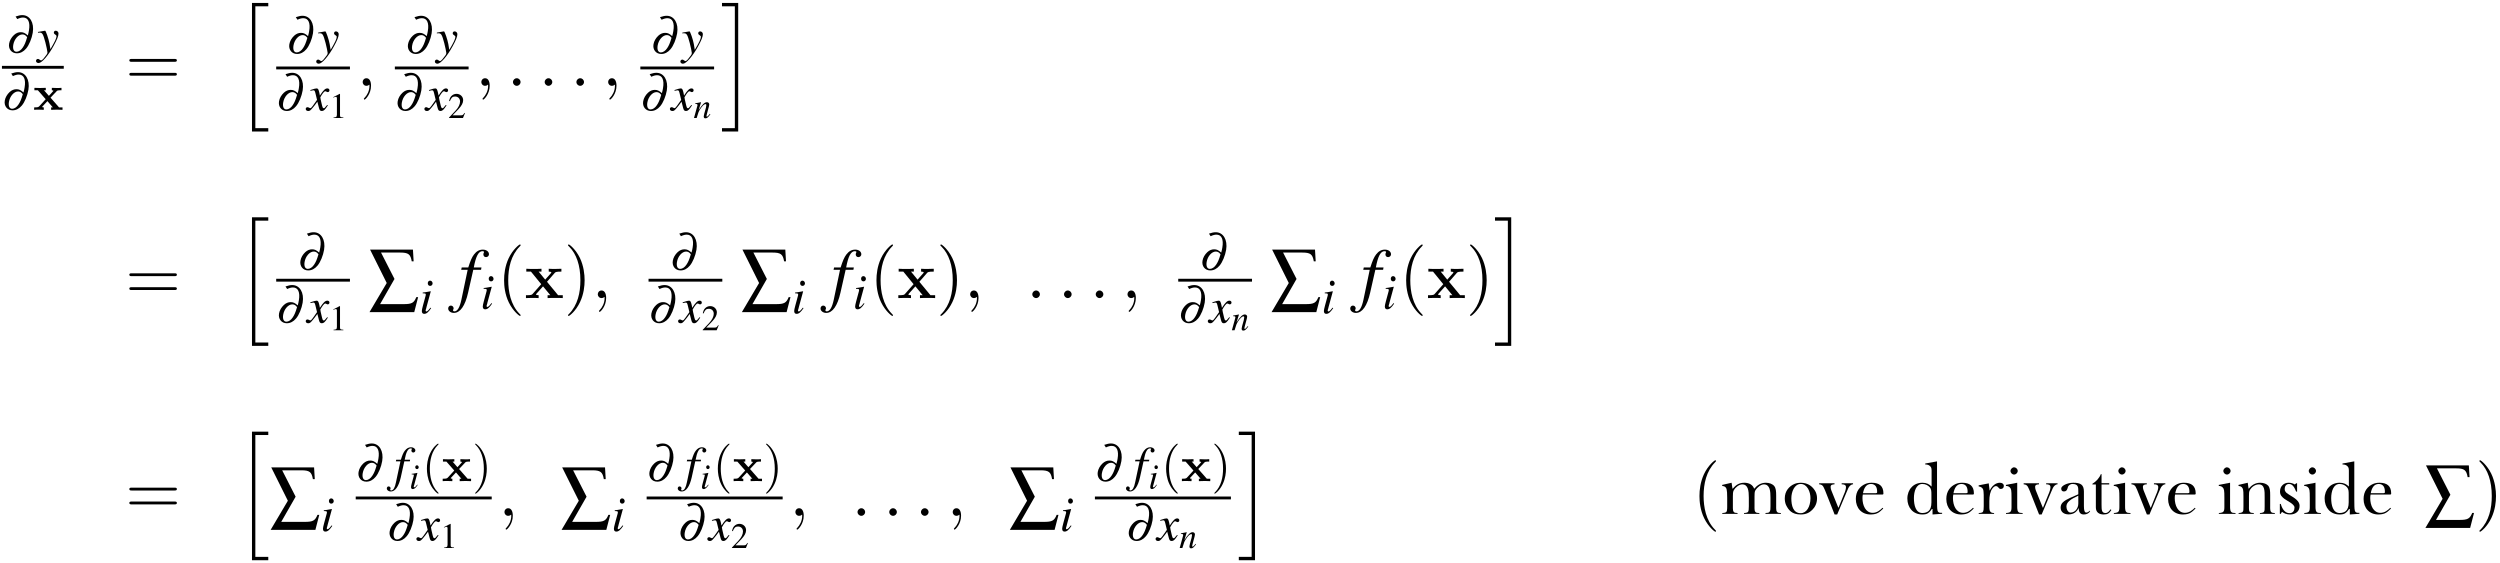 <?xml version="1.0" encoding="UTF-8"?>
<svg xmlns="http://www.w3.org/2000/svg" xmlns:xlink="http://www.w3.org/1999/xlink" width="453pt" height="102pt" viewBox="0 0 453 102" version="1.1">
<defs>
<g>
<symbol overflow="visible" id="glyph0-0">
<path style="stroke:none;" d=""/>
</symbol>
<symbol overflow="visible" id="glyph0-1">
<path style="stroke:none;" d="M 1.984 -6.109 C 2.422 -6.312 2.734 -6.391 3.047 -6.391 C 3.969 -6.391 4.359 -5.531 4.109 -4.062 C 4.078 -3.797 4.016 -3.594 3.906 -3.141 C 3.391 -3.594 3.094 -3.734 2.625 -3.734 C 2.188 -3.734 1.781 -3.578 1.391 -3.219 C 0.938 -2.797 0.609 -2.234 0.516 -1.672 C 0.344 -0.688 0.969 0.094 1.922 0.094 C 2.547 0.094 3.125 -0.203 3.594 -0.766 C 4.125 -1.375 4.625 -2.594 4.797 -3.641 C 5.094 -5.453 4.281 -6.828 2.906 -6.828 C 2.547 -6.828 2.219 -6.75 1.688 -6.578 Z M 3.781 -2.828 C 3.484 -1.828 3.312 -1.438 3 -0.969 C 2.688 -0.484 2.25 -0.188 1.859 -0.188 C 1.359 -0.188 1.141 -0.672 1.266 -1.438 C 1.438 -2.469 2.188 -3.328 2.922 -3.328 C 3.234 -3.328 3.484 -3.203 3.719 -2.906 C 3.766 -2.859 3.766 -2.859 3.781 -2.828 Z M 3.781 -2.828 "/>
</symbol>
<symbol overflow="visible" id="glyph1-0">
<path style="stroke:none;" d=""/>
</symbol>
<symbol overflow="visible" id="glyph1-1">
<path style="stroke:none;" d="M 0.141 -3.625 C 0.25 -3.656 0.312 -3.656 0.422 -3.656 C 0.938 -3.656 1.062 -3.438 1.484 -1.875 C 1.641 -1.281 1.859 -0.234 1.859 -0.078 C 1.859 0.078 1.797 0.219 1.672 0.375 C 1.391 0.75 1.203 0.984 1.109 1.094 C 0.922 1.297 0.812 1.375 0.688 1.375 C 0.641 1.375 0.578 1.344 0.469 1.266 C 0.328 1.156 0.234 1.109 0.141 1.109 C -0.062 1.109 -0.219 1.266 -0.219 1.469 C -0.219 1.688 -0.016 1.859 0.25 1.859 C 0.828 1.859 2.016 0.5 2.984 -1.281 C 3.609 -2.406 3.859 -3.047 3.859 -3.5 C 3.859 -3.766 3.641 -4 3.359 -4 C 3.156 -4 3.016 -3.859 3.016 -3.656 C 3.016 -3.531 3.078 -3.422 3.266 -3.312 C 3.438 -3.203 3.5 -3.125 3.5 -3 C 3.5 -2.641 3.156 -1.938 2.391 -0.656 L 2.219 -1.703 C 2.078 -2.5 1.562 -4 1.438 -4 L 1.391 -4 C 1.391 -3.984 1.344 -3.984 1.312 -3.984 C 1.234 -3.984 0.906 -3.922 0.422 -3.828 C 0.375 -3.828 0.266 -3.797 0.141 -3.781 Z M 0.141 -3.625 "/>
</symbol>
<symbol overflow="visible" id="glyph1-2">
<path style="stroke:none;" d="M 3.641 -1 C 3.578 -0.922 3.531 -0.875 3.438 -0.766 C 3.234 -0.484 3.125 -0.406 3.031 -0.406 C 2.891 -0.406 2.812 -0.516 2.75 -0.766 C 2.734 -0.844 2.719 -0.891 2.703 -0.922 C 2.484 -1.844 2.391 -2.25 2.391 -2.391 C 2.781 -3.094 3.109 -3.484 3.266 -3.484 C 3.328 -3.484 3.406 -3.469 3.484 -3.422 C 3.594 -3.359 3.656 -3.328 3.734 -3.328 C 3.922 -3.328 4.047 -3.469 4.047 -3.656 C 4.047 -3.859 3.891 -4 3.672 -4 C 3.281 -4 2.938 -3.672 2.312 -2.703 L 2.219 -3.203 C 2.078 -3.812 1.984 -4 1.734 -4 C 1.547 -4 1.234 -3.922 0.688 -3.734 L 0.578 -3.703 L 0.609 -3.562 C 0.953 -3.641 1.047 -3.656 1.125 -3.656 C 1.344 -3.656 1.406 -3.578 1.531 -3.031 L 1.797 -1.922 L 1.047 -0.859 C 0.875 -0.594 0.688 -0.422 0.594 -0.422 C 0.531 -0.422 0.438 -0.453 0.359 -0.5 C 0.234 -0.578 0.141 -0.594 0.062 -0.594 C -0.109 -0.594 -0.25 -0.469 -0.25 -0.281 C -0.25 -0.047 -0.062 0.094 0.203 0.094 C 0.484 0.094 0.594 0.016 1.047 -0.531 C 1.297 -0.828 1.484 -1.062 1.859 -1.594 L 2.141 -0.5 C 2.25 -0.047 2.375 0.094 2.672 0.094 C 3.016 0.094 3.25 -0.125 3.766 -0.938 Z M 3.641 -1 "/>
</symbol>
<symbol overflow="visible" id="glyph1-3">
<path style="stroke:none;" d="M 2.016 -1.031 C 1.797 -0.75 1.734 -0.672 1.641 -0.578 C 1.484 -0.422 1.344 -0.328 1.266 -0.328 C 1.203 -0.328 1.125 -0.406 1.125 -0.469 C 1.125 -0.547 1.156 -0.688 1.219 -0.859 C 1.219 -0.891 1.234 -0.953 1.266 -1.031 L 1.266 -1.062 L 2.062 -3.984 L 2.047 -4 C 1.125 -3.828 0.938 -3.797 0.594 -3.766 L 0.594 -3.625 C 1.062 -3.609 1.156 -3.594 1.156 -3.406 C 1.156 -3.328 1.141 -3.188 1.078 -3.016 L 0.641 -1.406 C 0.5 -0.875 0.438 -0.594 0.438 -0.422 C 0.438 -0.078 0.594 0.094 0.859 0.094 C 1.281 0.094 1.609 -0.172 2.125 -0.938 Z M 1.938 -5.922 C 1.688 -5.922 1.516 -5.719 1.516 -5.453 C 1.516 -5.156 1.688 -4.969 1.953 -4.969 C 2.188 -4.969 2.391 -5.172 2.391 -5.422 C 2.391 -5.688 2.188 -5.922 1.938 -5.922 Z M 1.938 -5.922 "/>
</symbol>
<symbol overflow="visible" id="glyph1-4">
<path style="stroke:none;" d="M 0.312 -3.594 L 1.141 -3.594 L 0.328 0.219 C 0.141 1.188 -0.156 1.688 -0.547 1.688 C -0.656 1.688 -0.719 1.625 -0.719 1.547 C -0.719 1.516 -0.719 1.484 -0.688 1.438 C -0.656 1.391 -0.641 1.344 -0.641 1.297 C -0.641 1.109 -0.812 0.953 -1 0.953 C -1.188 0.953 -1.328 1.109 -1.328 1.328 C -1.328 1.625 -1.016 1.875 -0.609 1.875 C 0.188 1.875 0.828 0.984 1.203 -0.688 L 1.844 -3.594 L 2.844 -3.594 L 2.891 -3.875 L 1.906 -3.875 C 2.172 -5.297 2.516 -5.938 3.016 -5.938 C 3.141 -5.938 3.219 -5.906 3.219 -5.844 C 3.219 -5.812 3.203 -5.797 3.188 -5.75 C 3.141 -5.672 3.125 -5.625 3.125 -5.562 C 3.125 -5.344 3.266 -5.188 3.469 -5.188 C 3.672 -5.188 3.844 -5.359 3.844 -5.562 C 3.844 -5.891 3.5 -6.141 3.062 -6.141 C 2.625 -6.141 2.266 -5.938 1.938 -5.516 C 1.672 -5.172 1.484 -4.75 1.219 -3.875 L 0.375 -3.875 Z M 0.312 -3.594 "/>
</symbol>
<symbol overflow="visible" id="glyph2-0">
<path style="stroke:none;" d=""/>
</symbol>
<symbol overflow="visible" id="glyph2-1">
<path style="stroke:none;" d="M 3.203 -2.203 L 4.312 -3.375 C 4.406 -3.484 4.469 -3.547 5.188 -3.547 L 5.188 -3.984 C 4.875 -3.953 4.641 -3.953 4.344 -3.953 C 4.188 -3.953 3.844 -3.953 3.438 -3.984 L 3.438 -3.547 C 3.625 -3.547 3.672 -3.5 3.734 -3.438 L 2.906 -2.531 L 2.016 -3.547 L 2.344 -3.547 L 2.344 -3.984 C 1.797 -3.969 1.562 -3.953 1.266 -3.953 C 1.078 -3.953 0.734 -3.953 0.281 -3.984 L 0.281 -3.547 L 0.906 -3.547 L 2.328 -1.922 L 1.125 -0.609 C 0.953 -0.438 0.641 -0.438 0.234 -0.438 L 0.234 0 C 0.531 -0.031 0.766 -0.031 1.062 -0.031 C 1.234 -0.031 1.578 -0.031 1.984 0 L 1.984 -0.438 C 1.844 -0.438 1.688 -0.469 1.688 -0.531 C 1.688 -0.578 1.75 -0.625 1.766 -0.641 L 2.641 -1.578 L 3.625 -0.438 L 3.312 -0.438 L 3.312 0 C 3.891 -0.016 4.094 -0.031 4.391 -0.031 C 4.594 -0.031 4.922 -0.031 5.375 0 L 5.375 -0.438 L 4.75 -0.438 Z M 3.203 -2.203 "/>
</symbol>
<symbol overflow="visible" id="glyph3-0">
<path style="stroke:none;" d=""/>
</symbol>
<symbol overflow="visible" id="glyph3-1">
<path style="stroke:none;" d="M 8.906 -4.234 C 9.094 -4.234 9.344 -4.234 9.344 -4.5 C 9.344 -4.75 9.094 -4.75 8.906 -4.75 L 1.156 -4.75 C 0.969 -4.75 0.719 -4.75 0.719 -4.5 C 0.719 -4.234 0.969 -4.234 1.172 -4.234 Z M 8.906 -1.719 C 9.094 -1.719 9.344 -1.719 9.344 -1.984 C 9.344 -2.234 9.094 -2.234 8.906 -2.234 L 1.172 -2.234 C 0.969 -2.234 0.719 -2.234 0.719 -1.984 C 0.719 -1.719 0.969 -1.719 1.156 -1.719 Z M 8.906 -1.719 "/>
</symbol>
<symbol overflow="visible" id="glyph3-2">
<path style="stroke:none;" d="M 4.281 3.109 C 4.281 3.062 4.281 3.047 4.062 2.828 C 2.453 1.188 2.031 -1.25 2.031 -3.234 C 2.031 -5.484 2.531 -7.75 4.125 -9.359 C 4.281 -9.516 4.281 -9.547 4.281 -9.578 C 4.281 -9.672 4.234 -9.719 4.156 -9.719 C 4.031 -9.719 2.859 -8.828 2.094 -7.188 C 1.438 -5.766 1.281 -4.328 1.281 -3.234 C 1.281 -2.234 1.422 -0.656 2.141 0.797 C 2.922 2.391 4.031 3.234 4.156 3.234 C 4.234 3.234 4.281 3.203 4.281 3.109 Z M 4.281 3.109 "/>
</symbol>
<symbol overflow="visible" id="glyph3-3">
<path style="stroke:none;" d="M 3.75 -3.234 C 3.75 -4.25 3.594 -5.812 2.891 -7.281 C 2.109 -8.875 1 -9.719 0.875 -9.719 C 0.797 -9.719 0.734 -9.656 0.734 -9.578 C 0.734 -9.547 0.734 -9.516 0.984 -9.281 C 2.25 -8 2.984 -5.953 2.984 -3.234 C 2.984 -1.016 2.516 1.25 0.906 2.891 C 0.734 3.047 0.734 3.062 0.734 3.109 C 0.734 3.188 0.797 3.234 0.875 3.234 C 1 3.234 2.156 2.359 2.922 0.719 C 3.594 -0.719 3.75 -2.156 3.75 -3.234 Z M 3.75 -3.234 "/>
</symbol>
<symbol overflow="visible" id="glyph4-0">
<path style="stroke:none;" d=""/>
</symbol>
<symbol overflow="visible" id="glyph4-1">
<path style="stroke:none;" d="M 2.922 22.781 L 5.875 22.781 L 5.875 22.172 L 3.531 22.172 L 3.531 0.094 L 5.875 0.094 L 5.875 -0.516 L 2.922 -0.516 Z M 2.922 22.781 "/>
</symbol>
<symbol overflow="visible" id="glyph4-2">
<path style="stroke:none;" d="M 2.562 22.172 L 0.234 22.172 L 0.234 22.781 L 3.172 22.781 L 3.172 -0.516 L 0.234 -0.516 L 0.234 0.094 L 2.562 0.094 Z M 2.562 22.172 "/>
</symbol>
<symbol overflow="visible" id="glyph5-0">
<path style="stroke:none;" d=""/>
</symbol>
<symbol overflow="visible" id="glyph5-1">
<path style="stroke:none;" d="M 1.875 -4.375 L 0.719 -3.781 L 0.719 -3.688 C 0.797 -3.719 0.859 -3.75 0.891 -3.766 C 1.016 -3.812 1.125 -3.844 1.188 -3.844 C 1.312 -3.844 1.375 -3.734 1.375 -3.531 L 1.375 -0.609 C 1.375 -0.391 1.328 -0.234 1.219 -0.188 C 1.125 -0.125 1.031 -0.109 0.766 -0.094 L 0.766 0 L 2.547 0 L 2.547 -0.094 C 2.031 -0.109 1.938 -0.172 1.938 -0.484 L 1.938 -4.359 Z M 1.875 -4.375 "/>
</symbol>
<symbol overflow="visible" id="glyph5-2">
<path style="stroke:none;" d="M 3.078 -0.891 L 2.984 -0.922 C 2.75 -0.547 2.672 -0.484 2.375 -0.484 L 0.828 -0.484 L 1.922 -1.625 C 2.484 -2.234 2.75 -2.719 2.75 -3.234 C 2.75 -3.875 2.219 -4.375 1.547 -4.375 C 1.188 -4.375 0.859 -4.234 0.609 -3.969 C 0.406 -3.75 0.312 -3.547 0.203 -3.078 L 0.344 -3.047 C 0.594 -3.688 0.828 -3.891 1.281 -3.891 C 1.812 -3.891 2.188 -3.531 2.188 -2.984 C 2.188 -2.484 1.891 -1.875 1.344 -1.297 L 0.188 -0.078 L 0.188 0 L 2.719 0 Z M 3.078 -0.891 "/>
</symbol>
<symbol overflow="visible" id="glyph6-0">
<path style="stroke:none;" d=""/>
</symbol>
<symbol overflow="visible" id="glyph6-1">
<path style="stroke:none;" d="M 2.625 -0.016 C 2.625 -0.875 2.312 -1.375 1.797 -1.375 C 1.375 -1.375 1.109 -1.047 1.109 -0.688 C 1.109 -0.344 1.375 0 1.797 0 C 1.953 0 2.125 -0.047 2.25 -0.172 C 2.297 -0.188 2.312 -0.203 2.312 -0.203 C 2.328 -0.203 2.344 -0.188 2.344 -0.016 C 2.344 0.953 1.891 1.719 1.469 2.156 C 1.328 2.297 1.328 2.312 1.328 2.359 C 1.328 2.453 1.391 2.5 1.453 2.5 C 1.594 2.5 2.625 1.5 2.625 -0.016 Z M 2.625 -0.016 "/>
</symbol>
<symbol overflow="visible" id="glyph6-2">
<path style="stroke:none;" d="M 2.484 -0.688 C 2.484 -1.062 2.172 -1.375 1.797 -1.375 C 1.422 -1.375 1.109 -1.062 1.109 -0.688 C 1.109 -0.312 1.422 0 1.797 0 C 2.172 0 2.484 -0.312 2.484 -0.688 Z M 2.484 -0.688 "/>
</symbol>
<symbol overflow="visible" id="glyph7-0">
<path style="stroke:none;" d=""/>
</symbol>
<symbol overflow="visible" id="glyph7-1">
<path style="stroke:none;" d="M 2.969 -0.75 L 2.844 -0.594 C 2.656 -0.344 2.531 -0.25 2.438 -0.25 C 2.391 -0.25 2.344 -0.297 2.344 -0.344 C 2.344 -0.391 2.344 -0.391 2.438 -0.75 L 2.797 -2.094 C 2.828 -2.219 2.859 -2.375 2.859 -2.453 C 2.859 -2.688 2.688 -2.859 2.438 -2.859 C 2.016 -2.859 1.609 -2.469 0.938 -1.422 L 1.375 -2.844 L 1.359 -2.859 C 1.016 -2.781 0.875 -2.75 0.312 -2.656 L 0.312 -2.547 C 0.641 -2.547 0.719 -2.5 0.719 -2.375 C 0.719 -2.328 0.719 -2.297 0.719 -2.266 L 0.094 0 L 0.578 0 C 0.875 -1.016 0.938 -1.172 1.219 -1.609 C 1.609 -2.203 1.938 -2.516 2.188 -2.516 C 2.281 -2.516 2.328 -2.453 2.328 -2.328 C 2.328 -2.25 2.297 -2.047 2.25 -1.844 L 1.953 -0.781 C 1.875 -0.453 1.859 -0.359 1.859 -0.297 C 1.859 -0.047 1.953 0.062 2.156 0.062 C 2.453 0.062 2.625 -0.078 3.062 -0.672 Z M 2.969 -0.75 "/>
</symbol>
<symbol overflow="visible" id="glyph7-2">
<path style="stroke:none;" d="M 1.438 -0.734 C 1.281 -0.531 1.234 -0.484 1.172 -0.406 C 1.062 -0.297 0.969 -0.234 0.906 -0.234 C 0.859 -0.234 0.797 -0.281 0.797 -0.328 C 0.797 -0.391 0.828 -0.484 0.859 -0.609 C 0.859 -0.641 0.891 -0.672 0.906 -0.734 L 0.906 -0.75 L 1.469 -2.844 L 1.453 -2.859 C 0.797 -2.734 0.672 -2.703 0.422 -2.688 L 0.422 -2.594 C 0.766 -2.578 0.828 -2.562 0.828 -2.438 C 0.828 -2.375 0.812 -2.281 0.766 -2.141 L 0.453 -1 C 0.359 -0.625 0.312 -0.422 0.312 -0.297 C 0.312 -0.062 0.422 0.078 0.609 0.078 C 0.906 0.078 1.156 -0.125 1.516 -0.672 Z M 1.391 -4.234 C 1.203 -4.234 1.078 -4.078 1.078 -3.891 C 1.078 -3.688 1.203 -3.547 1.391 -3.547 C 1.562 -3.547 1.703 -3.688 1.703 -3.875 C 1.703 -4.062 1.562 -4.234 1.391 -4.234 Z M 1.391 -4.234 "/>
</symbol>
<symbol overflow="visible" id="glyph8-0">
<path style="stroke:none;" d=""/>
</symbol>
<symbol overflow="visible" id="glyph8-1">
<path style="stroke:none;" d="M 2.281 -9.203 L 5.75 -9.203 C 7.234 -9.203 7.625 -8.906 7.844 -7.609 L 8.188 -7.609 L 8.062 -9.734 L 0.297 -9.734 L 3.312 -3.688 L 0.188 1.594 L 8.297 1.594 L 9 -1.125 L 8.672 -1.125 C 8.25 -0.078 7.859 0.141 6.359 0.141 L 2.109 0.141 L 4.719 -4.422 Z M 2.281 -9.203 "/>
</symbol>
<symbol overflow="visible" id="glyph9-0">
<path style="stroke:none;" d=""/>
</symbol>
<symbol overflow="visible" id="glyph9-1">
<path style="stroke:none;" d="M 0.453 -5.125 L 1.625 -5.125 L 0.484 0.312 C 0.188 1.703 -0.234 2.406 -0.781 2.406 C -0.938 2.406 -1.031 2.312 -1.031 2.203 C -1.031 2.156 -1.016 2.125 -0.984 2.062 C -0.938 1.984 -0.922 1.938 -0.922 1.859 C -0.922 1.578 -1.156 1.359 -1.422 1.359 C -1.703 1.359 -1.906 1.594 -1.906 1.891 C -1.906 2.328 -1.453 2.688 -0.875 2.688 C 0.266 2.688 1.172 1.406 1.703 -0.984 L 2.641 -5.125 L 4.047 -5.125 L 4.125 -5.547 L 2.734 -5.547 C 3.109 -7.578 3.594 -8.5 4.312 -8.5 C 4.484 -8.5 4.594 -8.438 4.594 -8.344 C 4.594 -8.297 4.578 -8.281 4.547 -8.219 C 4.5 -8.094 4.469 -8.031 4.469 -7.938 C 4.469 -7.625 4.656 -7.422 4.953 -7.422 C 5.25 -7.422 5.484 -7.656 5.484 -7.938 C 5.484 -8.422 5.016 -8.781 4.375 -8.781 C 3.75 -8.781 3.234 -8.5 2.766 -7.891 C 2.391 -7.391 2.125 -6.781 1.734 -5.547 L 0.547 -5.547 Z M 0.453 -5.125 "/>
</symbol>
<symbol overflow="visible" id="glyph10-0">
<path style="stroke:none;" d=""/>
</symbol>
<symbol overflow="visible" id="glyph10-1">
<path style="stroke:none;" d="M 4.031 -2.953 L 5.422 -4.547 C 5.547 -4.703 5.656 -4.797 6.641 -4.797 L 6.641 -5.312 C 5.969 -5.281 5.953 -5.281 5.547 -5.281 C 5.203 -5.281 4.688 -5.281 4.344 -5.312 L 4.344 -4.797 C 4.578 -4.797 4.828 -4.734 4.828 -4.656 C 4.828 -4.625 4.766 -4.547 4.75 -4.516 L 3.703 -3.344 L 2.516 -4.797 L 3.031 -4.797 L 3.031 -5.312 C 2.75 -5.281 1.938 -5.281 1.609 -5.281 C 1.25 -5.281 0.609 -5.281 0.281 -5.312 L 0.281 -4.797 L 1.125 -4.797 L 2.984 -2.516 L 1.438 -0.766 C 1.297 -0.594 1.203 -0.516 0.219 -0.516 L 0.219 0 C 0.938 -0.031 0.953 -0.031 1.328 -0.031 C 1.672 -0.031 2.172 -0.031 2.516 0 L 2.516 -0.516 C 2.281 -0.516 2.031 -0.578 2.031 -0.656 C 2.031 -0.672 2.031 -0.688 2.109 -0.781 L 3.312 -2.125 L 4.641 -0.516 L 4.141 -0.516 L 4.141 0 C 4.422 -0.031 5.219 -0.031 5.562 -0.031 C 5.922 -0.031 6.547 -0.031 6.891 0 L 6.891 -0.516 L 6.047 -0.516 Z M 4.031 -2.953 "/>
</symbol>
<symbol overflow="visible" id="glyph11-0">
<path style="stroke:none;" d=""/>
</symbol>
<symbol overflow="visible" id="glyph11-1">
<path style="stroke:none;" d="M 3 2.172 C 3 2.141 3 2.125 2.844 1.969 C 1.719 0.828 1.422 -0.875 1.422 -2.266 C 1.422 -3.844 1.766 -5.422 2.875 -6.547 C 3 -6.656 3 -6.672 3 -6.703 C 3 -6.766 2.969 -6.797 2.906 -6.797 C 2.812 -6.797 2 -6.188 1.469 -5.031 C 1 -4.031 0.891 -3.031 0.891 -2.266 C 0.891 -1.562 1 -0.469 1.5 0.562 C 2.047 1.672 2.812 2.266 2.906 2.266 C 2.969 2.266 3 2.234 3 2.172 Z M 3 2.172 "/>
</symbol>
<symbol overflow="visible" id="glyph11-2">
<path style="stroke:none;" d="M 2.625 -2.266 C 2.625 -2.969 2.516 -4.062 2.016 -5.094 C 1.484 -6.203 0.703 -6.797 0.609 -6.797 C 0.547 -6.797 0.516 -6.766 0.516 -6.703 C 0.516 -6.672 0.516 -6.656 0.688 -6.5 C 1.578 -5.594 2.094 -4.156 2.094 -2.266 C 2.094 -0.719 1.766 0.875 0.641 2.016 C 0.516 2.125 0.516 2.141 0.516 2.172 C 0.516 2.234 0.547 2.266 0.609 2.266 C 0.703 2.266 1.516 1.656 2.047 0.5 C 2.516 -0.5 2.625 -1.5 2.625 -2.266 Z M 2.625 -2.266 "/>
</symbol>
<symbol overflow="visible" id="glyph12-0">
<path style="stroke:none;" d="M 1.516 -11.344 L 1.516 3.047 L 7.312 3.047 L 7.312 -11.344 Z M 2.812 2.328 L 2.812 -10.641 L 6.016 -10.641 L 6.016 2.328 Z M 2.812 2.328 "/>
</symbol>
<symbol overflow="visible" id="glyph12-1">
<path style="stroke:none;" d="M 9.125 -2.922 L 9.125 -1.375 C 9.125 -0.922 9.125 -0.609 8.969 -0.391 C 8.844 -0.172 8.594 -0.188 8.219 -0.156 L 8.219 0 L 11.016 0 L 11.016 -0.156 C 10.812 -0.172 10.656 -0.172 10.547 -0.203 C 10.109 -0.344 10.156 -0.859 10.156 -1.453 L 10.156 -3.344 C 10.156 -4.094 10.109 -4.656 9.812 -5.031 C 9.516 -5.406 8.938 -5.641 8.297 -5.641 C 7.344 -5.641 6.688 -5.156 6.203 -4.578 L 6.156 -4.578 C 5.922 -5.25 5.266 -5.641 4.391 -5.641 C 3.391 -5.641 2.828 -5.188 2.297 -4.578 L 2.234 -4.578 L 2.078 -5.641 L 0.375 -5.25 L 0.375 -5.062 C 0.547 -5.047 0.797 -4.984 0.875 -4.922 C 1.156 -4.688 1.281 -4.5 1.281 -2.922 L 1.281 -1.375 C 1.281 -1.094 1.281 -0.906 1.25 -0.734 C 1.219 -0.219 0.922 -0.188 0.391 -0.156 L 0.391 0 L 3.156 0 L 3.156 -0.156 C 2.969 -0.172 2.828 -0.172 2.703 -0.203 C 2.266 -0.344 2.312 -0.844 2.312 -1.453 L 2.312 -3.156 C 2.312 -3.625 2.312 -4 2.484 -4.297 C 2.734 -4.766 3.422 -5.344 4 -5.344 C 5.078 -5.344 5.203 -4.188 5.203 -2.922 L 5.203 -1.375 C 5.203 -1.094 5.188 -0.906 5.172 -0.734 C 5.125 -0.219 4.859 -0.188 4.328 -0.156 L 4.328 0 L 7.109 0 L 7.109 -0.156 C 6.922 -0.172 6.734 -0.172 6.625 -0.203 C 6.172 -0.344 6.234 -0.844 6.234 -1.453 L 6.234 -3.156 C 6.234 -3.625 6.234 -4.016 6.406 -4.297 C 6.688 -4.75 7.359 -5.344 7.922 -5.344 C 9.047 -5.344 9.125 -4.094 9.125 -2.922 Z M 9.125 -2.922 "/>
</symbol>
<symbol overflow="visible" id="glyph12-2">
<path style="stroke:none;" d="M 3.391 -5.641 C 3 -5.641 2.641 -5.578 2.281 -5.438 C 1.312 -5.031 0.5 -4.156 0.5 -2.812 C 0.5 -2.391 0.562 -2 0.719 -1.625 C 1.172 -0.688 1.781 0.109 3.391 0.109 C 4.375 0.109 5 -0.25 5.469 -0.719 C 5.953 -1.188 6.344 -1.875 6.344 -2.812 C 6.344 -3.219 6.266 -3.594 6.109 -3.953 C 5.641 -4.891 4.766 -5.641 3.391 -5.641 Z M 3.391 -5.422 C 4.562 -5.422 5.172 -4 5.156 -2.812 C 5.141 -1.297 4.438 -0.125 3.391 -0.125 C 2 -0.125 1.688 -1.516 1.688 -2.812 C 1.688 -4 2.25 -5.422 3.391 -5.422 Z M 3.391 -5.422 "/>
</symbol>
<symbol overflow="visible" id="glyph12-3">
<path style="stroke:none;" d="M 4.906 -4.844 C 4.906 -4.672 4.875 -4.5 4.812 -4.281 C 4.766 -4.078 4.656 -3.797 4.5 -3.453 L 3.562 -1.125 L 3.516 -1.125 L 2.266 -4.219 C 2.188 -4.422 2.125 -4.625 2.125 -4.875 C 2.125 -5.297 2.469 -5.328 2.828 -5.359 L 2.828 -5.547 L 0.047 -5.547 L 0.047 -5.359 C 0.484 -5.328 0.719 -5.141 0.859 -4.812 C 0.922 -4.688 1.016 -4.516 1.094 -4.312 L 2.844 0.109 L 3.312 0.109 C 3.875 -1.188 4.438 -2.609 4.969 -3.828 C 5.094 -4.109 5.203 -4.375 5.328 -4.656 C 5.453 -4.953 5.797 -5.359 6.188 -5.359 L 6.188 -5.547 L 4.125 -5.547 L 4.125 -5.359 C 4.578 -5.359 4.906 -5.25 4.906 -4.844 Z M 4.906 -4.844 "/>
</symbol>
<symbol overflow="visible" id="glyph12-4">
<path style="stroke:none;" d="M 3.547 -0.188 C 2.281 -0.188 1.703 -1.531 1.703 -2.844 C 1.703 -3.016 1.719 -3.375 1.766 -3.5 L 5.188 -3.5 C 5.422 -3.5 5.5 -3.516 5.5 -3.703 C 5.5 -5.062 4.734 -5.641 3.375 -5.641 C 2.969 -5.641 2.578 -5.578 2.219 -5.422 C 1.234 -4.984 0.5 -4.109 0.5 -2.703 C 0.5 -1.031 1.562 0.141 3.25 0.109 C 4.438 0.078 4.781 -0.312 5.469 -0.969 L 5.344 -1.109 C 4.891 -0.656 4.328 -0.188 3.547 -0.188 Z M 4.359 -4.047 C 4.359 -3.984 4.359 -3.922 4.359 -3.875 C 4.297 -3.703 3.984 -3.75 3.734 -3.75 L 1.797 -3.75 C 1.969 -4.656 2.359 -5.422 3.25 -5.422 C 4.125 -5.406 4.359 -4.719 4.359 -4.047 Z M 4.359 -4.047 "/>
</symbol>
<symbol overflow="visible" id="glyph12-5">
<path style="stroke:none;" d="M 3.219 -5.641 C 2.391 -5.641 1.688 -5.312 1.266 -4.828 C 0.812 -4.375 0.5 -3.625 0.5 -2.781 C 0.5 -1.109 1.547 0.109 3.219 0.109 C 3.609 0.109 3.969 0.062 4.234 -0.125 C 4.641 -0.422 4.672 -0.531 4.938 -0.891 L 5.062 -0.875 L 5.062 0.109 L 6.797 -0.016 L 6.797 -0.188 C 6.625 -0.188 6.5 -0.188 6.406 -0.203 C 5.891 -0.281 5.922 -0.797 5.891 -1.391 C 5.875 -1.688 5.875 -2.156 5.875 -2.641 L 5.875 -9.516 L 3.734 -9.125 L 3.734 -8.953 C 4.109 -8.953 4.359 -8.859 4.516 -8.734 C 4.797 -8.516 4.891 -8.328 4.891 -7.844 C 4.906 -7.578 4.891 -7.25 4.891 -6.859 L 4.891 -4.953 C 4.453 -5.375 4 -5.641 3.219 -5.641 Z M 3.219 -5.422 C 3.828 -5.422 4.281 -5.141 4.578 -4.797 C 4.844 -4.453 4.859 -4.125 4.859 -3.469 L 4.859 -2.094 C 4.859 -1.266 4.656 -0.781 4.328 -0.5 C 4.062 -0.281 3.688 -0.156 3.219 -0.156 C 2.016 -0.156 1.688 -1.562 1.688 -2.844 C 1.688 -4.078 2.094 -5.422 3.219 -5.422 Z M 3.219 -5.422 "/>
</symbol>
<symbol overflow="visible" id="glyph12-6">
<path style="stroke:none;" d="M 4.938 -5.047 C 4.938 -5.438 4.625 -5.641 4.219 -5.641 C 4.047 -5.641 3.859 -5.609 3.688 -5.547 C 3.109 -5.328 2.656 -4.828 2.391 -4.25 L 2.359 -4.25 L 2.203 -5.531 L 0.375 -5.172 L 0.375 -4.984 C 0.562 -4.969 0.844 -4.844 0.953 -4.75 C 1.172 -4.562 1.25 -4.344 1.266 -3.922 C 1.297 -3.656 1.297 -3.297 1.297 -2.812 L 1.297 -1.375 C 1.297 -1.094 1.281 -0.906 1.266 -0.734 C 1.188 -0.203 0.969 -0.188 0.391 -0.156 L 0.391 0 L 3.172 0 L 3.172 -0.156 C 2.984 -0.172 2.844 -0.156 2.703 -0.234 C 2.312 -0.453 2.312 -0.844 2.312 -1.453 L 2.312 -2.297 C 2.312 -3.266 2.469 -4.078 2.875 -4.609 C 3.062 -4.859 3.297 -5.031 3.484 -5.031 C 3.984 -5.031 3.953 -4.531 4.344 -4.516 C 4.688 -4.5 4.938 -4.703 4.938 -5.047 Z M 4.938 -5.047 "/>
</symbol>
<symbol overflow="visible" id="glyph12-7">
<path style="stroke:none;" d="M 2.391 -1.453 L 2.391 -5.641 L 0.344 -5.25 L 0.344 -5.062 C 0.688 -5.062 0.891 -4.953 1.047 -4.797 C 1.312 -4.531 1.359 -4.281 1.359 -2.922 L 1.359 -1.375 C 1.359 -1.125 1.359 -0.938 1.328 -0.766 C 1.25 -0.266 0.922 -0.188 0.359 -0.156 L 0.359 0 L 3.375 0 L 3.375 -0.156 C 3.156 -0.172 2.984 -0.172 2.844 -0.203 C 2.391 -0.344 2.391 -0.828 2.391 -1.453 Z M 1.828 -7.125 C 2.172 -7.125 2.484 -7.438 2.484 -7.781 C 2.484 -8.125 2.156 -8.438 1.828 -8.438 C 1.5 -8.438 1.172 -8.109 1.172 -7.781 C 1.172 -7.438 1.484 -7.125 1.828 -7.125 Z M 1.828 -7.125 "/>
</symbol>
<symbol overflow="visible" id="glyph12-8">
<path style="stroke:none;" d="M 1.5 -1.328 C 1.5 -1.766 1.719 -2.062 1.984 -2.312 C 2.422 -2.719 2.953 -2.953 3.656 -3.297 L 3.656 -1.875 C 3.656 -1.375 3.484 -1.031 3.266 -0.734 C 3.078 -0.469 2.672 -0.234 2.266 -0.234 C 1.781 -0.234 1.5 -0.844 1.5 -1.328 Z M 1.859 0.094 C 2.859 0.109 3.391 -0.406 3.688 -1.016 L 3.734 -1.016 C 3.734 -0.344 3.984 0.109 4.656 0.109 C 5.203 0.109 5.578 -0.125 5.797 -0.469 L 5.719 -0.578 C 5.641 -0.453 5.344 -0.234 5.109 -0.234 C 4.797 -0.234 4.672 -0.609 4.672 -1.406 L 4.672 -4.031 C 4.672 -5.297 4.062 -5.641 2.75 -5.641 C 1.609 -5.641 0.562 -5.062 0.562 -4.609 C 0.562 -4.266 0.703 -4.062 1.047 -4.062 C 1.406 -4.062 1.578 -4.25 1.688 -4.578 C 1.766 -4.812 1.781 -4.984 1.922 -5.109 C 2.016 -5.219 2.297 -5.422 2.562 -5.422 C 3.688 -5.422 3.656 -4.812 3.656 -3.984 L 3.656 -3.547 L 2.156 -2.891 C 1.625 -2.641 1.188 -2.422 0.828 -2.062 C 0.609 -1.844 0.453 -1.531 0.453 -1.141 C 0.453 -0.344 1.047 0.078 1.859 0.094 Z M 1.859 0.094 "/>
</symbol>
<symbol overflow="visible" id="glyph12-9">
<path style="stroke:none;" d="M 2.469 0.109 C 3.172 0.109 3.484 -0.109 3.859 -0.703 L 3.703 -0.828 C 3.5 -0.531 3.234 -0.156 2.797 -0.156 C 2.125 -0.156 2.078 -0.625 2.078 -1.703 L 2.078 -5.328 L 3.469 -5.328 L 3.469 -5.562 L 2.078 -5.562 L 2.078 -7.203 L 1.953 -7.203 C 1.688 -6.5 1.078 -5.844 0.422 -5.453 L 0.422 -5.328 L 1.047 -5.328 L 1.047 -1.172 C 1.047 -0.312 1.594 0.109 2.469 0.109 Z M 2.469 0.109 "/>
</symbol>
<symbol overflow="visible" id="glyph12-10">
<path style="stroke:none;" d="M 2.234 -4.578 L 2.188 -4.578 L 2.047 -5.641 L 0.375 -5.25 L 0.375 -5.062 C 0.547 -5.047 0.797 -5 0.953 -4.844 C 1.188 -4.594 1.266 -4.469 1.266 -3.141 L 1.266 -1.359 C 1.266 -1.094 1.266 -0.891 1.25 -0.719 C 1.203 -0.234 0.891 -0.188 0.391 -0.156 L 0.391 0 L 3.141 0 L 3.141 -0.156 C 2.938 -0.172 2.766 -0.172 2.656 -0.203 C 2.203 -0.359 2.266 -0.812 2.266 -1.438 L 2.266 -3.234 C 2.266 -3.719 2.266 -4.047 2.453 -4.359 C 2.719 -4.828 3.359 -5.344 4.047 -5.344 C 5.156 -5.344 5.109 -4.094 5.109 -2.953 L 5.109 -1.359 C 5.109 -1.094 5.109 -0.891 5.094 -0.719 C 5.047 -0.234 4.766 -0.188 4.25 -0.156 L 4.25 0 L 6.953 0 L 6.953 -0.156 C 6.781 -0.172 6.609 -0.172 6.5 -0.203 C 6.062 -0.344 6.109 -0.844 6.109 -1.438 L 6.109 -3.375 C 6.109 -4.141 6.078 -4.656 5.797 -5.062 C 5.484 -5.422 4.953 -5.641 4.297 -5.641 C 3.359 -5.641 2.688 -5.141 2.234 -4.578 Z M 2.234 -4.578 "/>
</symbol>
<symbol overflow="visible" id="glyph12-11">
<path style="stroke:none;" d="M 2.344 -5.422 C 3.031 -5.422 3.375 -4.656 3.625 -4.031 L 3.797 -4.031 L 3.797 -5.547 L 3.656 -5.547 L 3.375 -5.328 C 3.219 -5.422 3.047 -5.516 2.844 -5.562 C 2.656 -5.625 2.453 -5.641 2.266 -5.641 C 1.781 -5.641 1.406 -5.469 1.156 -5.203 C 0.875 -4.938 0.703 -4.562 0.703 -4.031 C 0.703 -3.375 1.094 -3.047 1.484 -2.734 C 1.969 -2.359 3.328 -1.781 3.328 -1.156 C 3.328 -0.625 3.078 -0.125 2.422 -0.125 C 1.656 -0.125 1.109 -0.812 0.844 -1.797 L 0.672 -1.797 L 0.672 0 L 0.828 0 L 1.062 -0.375 C 1.453 -0.062 1.969 0.109 2.516 0.109 C 3.031 0.109 3.453 -0.031 3.781 -0.312 C 4.109 -0.594 4.25 -1 4.25 -1.484 C 4.25 -2.328 3.297 -2.906 2.594 -3.328 C 2.188 -3.609 1.547 -3.859 1.547 -4.5 C 1.547 -4.953 1.781 -5.422 2.344 -5.422 Z M 2.344 -5.422 "/>
</symbol>
</g>
</defs>
<g id="surface1">
<g style="fill:rgb(0%,0%,0%);fill-opacity:1;">
  <use xlink:href="#glyph0-1" x="1.138" y="9.567"/>
</g>
<g style="fill:rgb(0%,0%,0%);fill-opacity:1;">
  <use xlink:href="#glyph1-1" x="6.741" y="9.567"/>
</g>
<path style="fill:none;stroke-width:0.518;stroke-linecap:butt;stroke-linejoin:miter;stroke:rgb(0%,0%,0%);stroke-opacity:1;stroke-miterlimit:10;" d="M 15.352 -43.085 L 26.555 -43.085 " transform="matrix(1,0,0,-1,-15,-30.89)"/>
<g style="fill:rgb(0%,0%,0%);fill-opacity:1;">
  <use xlink:href="#glyph0-1" x="0.351" y="19.9"/>
</g>
<g style="fill:rgb(0%,0%,0%);fill-opacity:1;">
  <use xlink:href="#glyph2-1" x="5.953" y="19.9"/>
</g>
<g style="fill:rgb(0%,0%,0%);fill-opacity:1;">
  <use xlink:href="#glyph3-1" x="22.711" y="15.432"/>
</g>
<g style="fill:rgb(0%,0%,0%);fill-opacity:1;">
  <use xlink:href="#glyph4-1" x="42.737" y="1.049"/>
</g>
<g style="fill:rgb(0%,0%,0%);fill-opacity:1;">
  <use xlink:href="#glyph0-1" x="51.914" y="9.687"/>
</g>
<g style="fill:rgb(0%,0%,0%);fill-opacity:1;">
  <use xlink:href="#glyph1-1" x="57.516" y="9.687"/>
</g>
<path style="fill:none;stroke-width:0.518;stroke-linecap:butt;stroke-linejoin:miter;stroke:rgb(0%,0%,0%);stroke-opacity:1;stroke-miterlimit:10;" d="M 65.047 -43.203 L 78.41 -43.203 " transform="matrix(1,0,0,-1,-15,-30.89)"/>
<g style="fill:rgb(0%,0%,0%);fill-opacity:1;">
  <use xlink:href="#glyph0-1" x="50.046" y="20.019"/>
</g>
<g style="fill:rgb(0%,0%,0%);fill-opacity:1;">
  <use xlink:href="#glyph1-2" x="55.648" y="20.019"/>
</g>
<g style="fill:rgb(0%,0%,0%);fill-opacity:1;">
  <use xlink:href="#glyph5-1" x="59.673" y="21.379"/>
</g>
<g style="fill:rgb(0%,0%,0%);fill-opacity:1;">
  <use xlink:href="#glyph6-1" x="64.605" y="15.551"/>
</g>
<g style="fill:rgb(0%,0%,0%);fill-opacity:1;">
  <use xlink:href="#glyph0-1" x="73.415" y="9.687"/>
</g>
<g style="fill:rgb(0%,0%,0%);fill-opacity:1;">
  <use xlink:href="#glyph1-1" x="79.017" y="9.687"/>
</g>
<path style="fill:none;stroke-width:0.518;stroke-linecap:butt;stroke-linejoin:miter;stroke:rgb(0%,0%,0%);stroke-opacity:1;stroke-miterlimit:10;" d="M 86.547 -43.203 L 99.91 -43.203 " transform="matrix(1,0,0,-1,-15,-30.89)"/>
<g style="fill:rgb(0%,0%,0%);fill-opacity:1;">
  <use xlink:href="#glyph0-1" x="71.547" y="20.019"/>
</g>
<g style="fill:rgb(0%,0%,0%);fill-opacity:1;">
  <use xlink:href="#glyph1-2" x="77.149" y="20.019"/>
</g>
<g style="fill:rgb(0%,0%,0%);fill-opacity:1;">
  <use xlink:href="#glyph5-2" x="81.174" y="21.379"/>
</g>
<g style="fill:rgb(0%,0%,0%);fill-opacity:1;">
  <use xlink:href="#glyph6-1" x="86.106" y="15.551"/>
</g>
<g style="fill:rgb(0%,0%,0%);fill-opacity:1;">
  <use xlink:href="#glyph6-2" x="91.841" y="15.551"/>
</g>
<g style="fill:rgb(0%,0%,0%);fill-opacity:1;">
  <use xlink:href="#glyph6-2" x="97.589" y="15.551"/>
</g>
<g style="fill:rgb(0%,0%,0%);fill-opacity:1;">
  <use xlink:href="#glyph6-2" x="103.337" y="15.551"/>
</g>
<g style="fill:rgb(0%,0%,0%);fill-opacity:1;">
  <use xlink:href="#glyph6-1" x="109.084" y="15.551"/>
</g>
<g style="fill:rgb(0%,0%,0%);fill-opacity:1;">
  <use xlink:href="#glyph0-1" x="117.899" y="9.687"/>
</g>
<g style="fill:rgb(0%,0%,0%);fill-opacity:1;">
  <use xlink:href="#glyph1-1" x="123.502" y="9.687"/>
</g>
<path style="fill:none;stroke-width:0.518;stroke-linecap:butt;stroke-linejoin:miter;stroke:rgb(0%,0%,0%);stroke-opacity:1;stroke-miterlimit:10;" d="M 131.031 -43.203 L 144.395 -43.203 " transform="matrix(1,0,0,-1,-15,-30.89)"/>
<g style="fill:rgb(0%,0%,0%);fill-opacity:1;">
  <use xlink:href="#glyph0-1" x="116.031" y="20.019"/>
</g>
<g style="fill:rgb(0%,0%,0%);fill-opacity:1;">
  <use xlink:href="#glyph1-2" x="121.634" y="20.019"/>
</g>
<g style="fill:rgb(0%,0%,0%);fill-opacity:1;">
  <use xlink:href="#glyph7-1" x="125.659" y="21.379"/>
</g>
<g style="fill:rgb(0%,0%,0%);fill-opacity:1;">
  <use xlink:href="#glyph4-2" x="130.591" y="1.049"/>
</g>
<g style="fill:rgb(0%,0%,0%);fill-opacity:1;">
  <use xlink:href="#glyph3-1" x="22.711" y="54.273"/>
</g>
<g style="fill:rgb(0%,0%,0%);fill-opacity:1;">
  <use xlink:href="#glyph4-1" x="42.737" y="39.89"/>
</g>
<g style="fill:rgb(0%,0%,0%);fill-opacity:1;">
  <use xlink:href="#glyph0-1" x="53.926" y="48.909"/>
</g>
<path style="fill:none;stroke-width:0.518;stroke-linecap:butt;stroke-linejoin:miter;stroke:rgb(0%,0%,0%);stroke-opacity:1;stroke-miterlimit:10;" d="M 65.047 -81.663 L 78.41 -81.663 " transform="matrix(1,0,0,-1,-15,-30.89)"/>
<g style="fill:rgb(0%,0%,0%);fill-opacity:1;">
  <use xlink:href="#glyph0-1" x="50.045" y="58.48"/>
</g>
<g style="fill:rgb(0%,0%,0%);fill-opacity:1;">
  <use xlink:href="#glyph1-2" x="55.648" y="58.48"/>
</g>
<g style="fill:rgb(0%,0%,0%);fill-opacity:1;">
  <use xlink:href="#glyph5-1" x="59.673" y="59.84"/>
</g>
<g style="fill:rgb(0%,0%,0%);fill-opacity:1;">
  <use xlink:href="#glyph8-1" x="66.763" y="54.967"/>
</g>
<g style="fill:rgb(0%,0%,0%);fill-opacity:1;">
  <use xlink:href="#glyph1-3" x="75.997" y="56.774"/>
</g>
<g style="fill:rgb(0%,0%,0%);fill-opacity:1;">
  <use xlink:href="#glyph9-1" x="83.117" y="54.012"/>
</g>
<g style="fill:rgb(0%,0%,0%);fill-opacity:1;">
  <use xlink:href="#glyph1-3" x="87.041" y="55.955"/>
</g>
<g style="fill:rgb(0%,0%,0%);fill-opacity:1;">
  <use xlink:href="#glyph3-2" x="90.06" y="54.012"/>
</g>
<g style="fill:rgb(0%,0%,0%);fill-opacity:1;">
  <use xlink:href="#glyph10-1" x="95.085" y="54.012"/>
</g>
<g style="fill:rgb(0%,0%,0%);fill-opacity:1;">
  <use xlink:href="#glyph3-3" x="102.183" y="54.012"/>
</g>
<g style="fill:rgb(0%,0%,0%);fill-opacity:1;">
  <use xlink:href="#glyph6-1" x="107.208" y="54.012"/>
</g>
<g style="fill:rgb(0%,0%,0%);fill-opacity:1;">
  <use xlink:href="#glyph0-1" x="121.398" y="48.909"/>
</g>
<path style="fill:none;stroke-width:0.518;stroke-linecap:butt;stroke-linejoin:miter;stroke:rgb(0%,0%,0%);stroke-opacity:1;stroke-miterlimit:10;" d="M 132.516 -81.663 L 145.883 -81.663 " transform="matrix(1,0,0,-1,-15,-30.89)"/>
<g style="fill:rgb(0%,0%,0%);fill-opacity:1;">
  <use xlink:href="#glyph0-1" x="117.517" y="58.48"/>
</g>
<g style="fill:rgb(0%,0%,0%);fill-opacity:1;">
  <use xlink:href="#glyph1-2" x="123.12" y="58.48"/>
</g>
<g style="fill:rgb(0%,0%,0%);fill-opacity:1;">
  <use xlink:href="#glyph5-2" x="127.145" y="59.84"/>
</g>
<g style="fill:rgb(0%,0%,0%);fill-opacity:1;">
  <use xlink:href="#glyph8-1" x="134.235" y="54.967"/>
</g>
<g style="fill:rgb(0%,0%,0%);fill-opacity:1;">
  <use xlink:href="#glyph1-3" x="143.469" y="56.774"/>
</g>
<g style="fill:rgb(0%,0%,0%);fill-opacity:1;">
  <use xlink:href="#glyph9-1" x="150.589" y="54.012"/>
</g>
<g style="fill:rgb(0%,0%,0%);fill-opacity:1;">
  <use xlink:href="#glyph1-3" x="154.513" y="55.955"/>
</g>
<g style="fill:rgb(0%,0%,0%);fill-opacity:1;">
  <use xlink:href="#glyph3-2" x="157.532" y="54.012"/>
</g>
<g style="fill:rgb(0%,0%,0%);fill-opacity:1;">
  <use xlink:href="#glyph10-1" x="162.557" y="54.012"/>
</g>
<g style="fill:rgb(0%,0%,0%);fill-opacity:1;">
  <use xlink:href="#glyph3-3" x="169.655" y="54.012"/>
</g>
<g style="fill:rgb(0%,0%,0%);fill-opacity:1;">
  <use xlink:href="#glyph6-1" x="174.68" y="54.012"/>
</g>
<g style="fill:rgb(0%,0%,0%);fill-opacity:1;">
  <use xlink:href="#glyph6-2" x="185.945" y="54.012"/>
</g>
<g style="fill:rgb(0%,0%,0%);fill-opacity:1;">
  <use xlink:href="#glyph6-2" x="191.693" y="54.012"/>
</g>
<g style="fill:rgb(0%,0%,0%);fill-opacity:1;">
  <use xlink:href="#glyph6-2" x="197.441" y="54.012"/>
</g>
<g style="fill:rgb(0%,0%,0%);fill-opacity:1;">
  <use xlink:href="#glyph6-1" x="203.189" y="54.012"/>
</g>
<g style="fill:rgb(0%,0%,0%);fill-opacity:1;">
  <use xlink:href="#glyph0-1" x="217.379" y="48.909"/>
</g>
<path style="fill:none;stroke-width:0.518;stroke-linecap:butt;stroke-linejoin:miter;stroke:rgb(0%,0%,0%);stroke-opacity:1;stroke-miterlimit:10;" d="M 228.496 -81.663 L 241.863 -81.663 " transform="matrix(1,0,0,-1,-15,-30.89)"/>
<g style="fill:rgb(0%,0%,0%);fill-opacity:1;">
  <use xlink:href="#glyph0-1" x="213.498" y="58.48"/>
</g>
<g style="fill:rgb(0%,0%,0%);fill-opacity:1;">
  <use xlink:href="#glyph1-2" x="219.101" y="58.48"/>
</g>
<g style="fill:rgb(0%,0%,0%);fill-opacity:1;">
  <use xlink:href="#glyph7-1" x="223.126" y="59.84"/>
</g>
<g style="fill:rgb(0%,0%,0%);fill-opacity:1;">
  <use xlink:href="#glyph8-1" x="230.216" y="54.967"/>
</g>
<g style="fill:rgb(0%,0%,0%);fill-opacity:1;">
  <use xlink:href="#glyph1-3" x="239.45" y="56.774"/>
</g>
<g style="fill:rgb(0%,0%,0%);fill-opacity:1;">
  <use xlink:href="#glyph9-1" x="246.57" y="54.012"/>
</g>
<g style="fill:rgb(0%,0%,0%);fill-opacity:1;">
  <use xlink:href="#glyph1-3" x="250.494" y="55.955"/>
</g>
<g style="fill:rgb(0%,0%,0%);fill-opacity:1;">
  <use xlink:href="#glyph3-2" x="253.513" y="54.012"/>
</g>
<g style="fill:rgb(0%,0%,0%);fill-opacity:1;">
  <use xlink:href="#glyph10-1" x="258.538" y="54.012"/>
</g>
<g style="fill:rgb(0%,0%,0%);fill-opacity:1;">
  <use xlink:href="#glyph3-3" x="265.636" y="54.012"/>
</g>
<g style="fill:rgb(0%,0%,0%);fill-opacity:1;">
  <use xlink:href="#glyph4-2" x="270.661" y="39.891"/>
</g>
<g style="fill:rgb(0%,0%,0%);fill-opacity:1;">
  <use xlink:href="#glyph3-1" x="22.711" y="93.114"/>
</g>
<g style="fill:rgb(0%,0%,0%);fill-opacity:1;">
  <use xlink:href="#glyph4-1" x="42.737" y="78.732"/>
</g>
<g style="fill:rgb(0%,0%,0%);fill-opacity:1;">
  <use xlink:href="#glyph8-1" x="48.85" y="94.422"/>
</g>
<g style="fill:rgb(0%,0%,0%);fill-opacity:1;">
  <use xlink:href="#glyph1-3" x="58.084" y="96.229"/>
</g>
<g style="fill:rgb(0%,0%,0%);fill-opacity:1;">
  <use xlink:href="#glyph0-1" x="64.457" y="87.185"/>
</g>
<g style="fill:rgb(0%,0%,0%);fill-opacity:1;">
  <use xlink:href="#glyph1-4" x="71.419" y="87.185"/>
</g>
<g style="fill:rgb(0%,0%,0%);fill-opacity:1;">
  <use xlink:href="#glyph7-2" x="74.166" y="88.545"/>
</g>
<g style="fill:rgb(0%,0%,0%);fill-opacity:1;">
  <use xlink:href="#glyph11-1" x="76.464" y="87.185"/>
</g>
<g style="fill:rgb(0%,0%,0%);fill-opacity:1;">
  <use xlink:href="#glyph2-1" x="79.982" y="87.185"/>
</g>
<g style="fill:rgb(0%,0%,0%);fill-opacity:1;">
  <use xlink:href="#glyph11-2" x="85.581" y="87.185"/>
</g>
<path style="fill:none;stroke-width:0.518;stroke-linecap:butt;stroke-linejoin:miter;stroke:rgb(0%,0%,0%);stroke-opacity:1;stroke-miterlimit:10;" d="M 79.457 -121.12 L 104.098 -121.12 " transform="matrix(1,0,0,-1,-15,-30.89)"/>
<g style="fill:rgb(0%,0%,0%);fill-opacity:1;">
  <use xlink:href="#glyph0-1" x="70.096" y="97.935"/>
</g>
<g style="fill:rgb(0%,0%,0%);fill-opacity:1;">
  <use xlink:href="#glyph1-2" x="75.699" y="97.935"/>
</g>
<g style="fill:rgb(0%,0%,0%);fill-opacity:1;">
  <use xlink:href="#glyph5-1" x="79.724" y="99.295"/>
</g>
<g style="fill:rgb(0%,0%,0%);fill-opacity:1;">
  <use xlink:href="#glyph6-1" x="90.295" y="93.467"/>
</g>
<g style="fill:rgb(0%,0%,0%);fill-opacity:1;">
  <use xlink:href="#glyph8-1" x="101.567" y="94.422"/>
</g>
<g style="fill:rgb(0%,0%,0%);fill-opacity:1;">
  <use xlink:href="#glyph1-3" x="110.801" y="96.229"/>
</g>
<g style="fill:rgb(0%,0%,0%);fill-opacity:1;">
  <use xlink:href="#glyph0-1" x="117.173" y="87.185"/>
</g>
<g style="fill:rgb(0%,0%,0%);fill-opacity:1;">
  <use xlink:href="#glyph1-4" x="124.136" y="87.185"/>
</g>
<g style="fill:rgb(0%,0%,0%);fill-opacity:1;">
  <use xlink:href="#glyph7-2" x="126.883" y="88.545"/>
</g>
<g style="fill:rgb(0%,0%,0%);fill-opacity:1;">
  <use xlink:href="#glyph11-1" x="129.181" y="87.185"/>
</g>
<g style="fill:rgb(0%,0%,0%);fill-opacity:1;">
  <use xlink:href="#glyph2-1" x="132.699" y="87.185"/>
</g>
<g style="fill:rgb(0%,0%,0%);fill-opacity:1;">
  <use xlink:href="#glyph11-2" x="138.298" y="87.185"/>
</g>
<path style="fill:none;stroke-width:0.518;stroke-linecap:butt;stroke-linejoin:miter;stroke:rgb(0%,0%,0%);stroke-opacity:1;stroke-miterlimit:10;" d="M 132.172 -121.12 L 156.816 -121.12 " transform="matrix(1,0,0,-1,-15,-30.89)"/>
<g style="fill:rgb(0%,0%,0%);fill-opacity:1;">
  <use xlink:href="#glyph0-1" x="122.813" y="97.935"/>
</g>
<g style="fill:rgb(0%,0%,0%);fill-opacity:1;">
  <use xlink:href="#glyph1-2" x="128.415" y="97.935"/>
</g>
<g style="fill:rgb(0%,0%,0%);fill-opacity:1;">
  <use xlink:href="#glyph5-2" x="132.44" y="99.295"/>
</g>
<g style="fill:rgb(0%,0%,0%);fill-opacity:1;">
  <use xlink:href="#glyph6-1" x="143.011" y="93.467"/>
</g>
<g style="fill:rgb(0%,0%,0%);fill-opacity:1;">
  <use xlink:href="#glyph6-2" x="154.276" y="93.467"/>
</g>
<g style="fill:rgb(0%,0%,0%);fill-opacity:1;">
  <use xlink:href="#glyph6-2" x="160.024" y="93.467"/>
</g>
<g style="fill:rgb(0%,0%,0%);fill-opacity:1;">
  <use xlink:href="#glyph6-2" x="165.772" y="93.467"/>
</g>
<g style="fill:rgb(0%,0%,0%);fill-opacity:1;">
  <use xlink:href="#glyph6-1" x="171.52" y="93.467"/>
</g>
<g style="fill:rgb(0%,0%,0%);fill-opacity:1;">
  <use xlink:href="#glyph8-1" x="182.793" y="94.422"/>
</g>
<g style="fill:rgb(0%,0%,0%);fill-opacity:1;">
  <use xlink:href="#glyph1-3" x="192.027" y="96.229"/>
</g>
<g style="fill:rgb(0%,0%,0%);fill-opacity:1;">
  <use xlink:href="#glyph0-1" x="198.399" y="87.185"/>
</g>
<g style="fill:rgb(0%,0%,0%);fill-opacity:1;">
  <use xlink:href="#glyph1-4" x="205.362" y="87.185"/>
</g>
<g style="fill:rgb(0%,0%,0%);fill-opacity:1;">
  <use xlink:href="#glyph7-2" x="208.109" y="88.545"/>
</g>
<g style="fill:rgb(0%,0%,0%);fill-opacity:1;">
  <use xlink:href="#glyph11-1" x="210.407" y="87.185"/>
</g>
<g style="fill:rgb(0%,0%,0%);fill-opacity:1;">
  <use xlink:href="#glyph2-1" x="213.925" y="87.185"/>
</g>
<g style="fill:rgb(0%,0%,0%);fill-opacity:1;">
  <use xlink:href="#glyph11-2" x="219.524" y="87.185"/>
</g>
<path style="fill:none;stroke-width:0.518;stroke-linecap:butt;stroke-linejoin:miter;stroke:rgb(0%,0%,0%);stroke-opacity:1;stroke-miterlimit:10;" d="M 213.398 -121.12 L 238.043 -121.12 " transform="matrix(1,0,0,-1,-15,-30.89)"/>
<g style="fill:rgb(0%,0%,0%);fill-opacity:1;">
  <use xlink:href="#glyph0-1" x="204.039" y="97.935"/>
</g>
<g style="fill:rgb(0%,0%,0%);fill-opacity:1;">
  <use xlink:href="#glyph1-2" x="209.641" y="97.935"/>
</g>
<g style="fill:rgb(0%,0%,0%);fill-opacity:1;">
  <use xlink:href="#glyph7-1" x="213.666" y="99.295"/>
</g>
<g style="fill:rgb(0%,0%,0%);fill-opacity:1;">
  <use xlink:href="#glyph4-2" x="224.237" y="78.731"/>
</g>
<g style="fill:rgb(0%,0%,0%);fill-opacity:1;">
  <use xlink:href="#glyph3-2" x="306.661" y="93.114"/>
</g>
<g style="fill:rgb(0%,0%,0%);fill-opacity:1;">
  <use xlink:href="#glyph12-1" x="311.686" y="93.114"/>
  <use xlink:href="#glyph12-2" x="322.902" y="93.114"/>
</g>
<g style="fill:rgb(0%,0%,0%);fill-opacity:1;">
  <use xlink:href="#glyph12-3" x="329.585" y="93.114"/>
</g>
<g style="fill:rgb(0%,0%,0%);fill-opacity:1;">
  <use xlink:href="#glyph12-4" x="335.776" y="93.114"/>
</g>
<g style="fill:rgb(0%,0%,0%);fill-opacity:1;">
  <use xlink:href="#glyph12-5" x="345.114" y="93.114"/>
  <use xlink:href="#glyph12-4" x="352.172" y="93.114"/>
  <use xlink:href="#glyph12-6" x="358.156" y="93.114"/>
  <use xlink:href="#glyph12-7" x="363.129" y="93.114"/>
</g>
<g style="fill:rgb(0%,0%,0%);fill-opacity:1;">
  <use xlink:href="#glyph12-3" x="366.639" y="93.114"/>
</g>
<g style="fill:rgb(0%,0%,0%);fill-opacity:1;">
  <use xlink:href="#glyph12-8" x="372.933" y="93.114"/>
  <use xlink:href="#glyph12-9" x="378.722" y="93.114"/>
  <use xlink:href="#glyph12-7" x="382.673" y="93.114"/>
</g>
<g style="fill:rgb(0%,0%,0%);fill-opacity:1;">
  <use xlink:href="#glyph12-3" x="386.17" y="93.114"/>
</g>
<g style="fill:rgb(0%,0%,0%);fill-opacity:1;">
  <use xlink:href="#glyph12-4" x="392.36" y="93.114"/>
</g>
<g style="fill:rgb(0%,0%,0%);fill-opacity:1;">
  <use xlink:href="#glyph12-7" x="401.698" y="93.114"/>
  <use xlink:href="#glyph12-10" x="405.247" y="93.114"/>
  <use xlink:href="#glyph12-11" x="412.435" y="93.114"/>
  <use xlink:href="#glyph12-7" x="417.175" y="93.114"/>
  <use xlink:href="#glyph12-5" x="420.724" y="93.114"/>
  <use xlink:href="#glyph12-4" x="427.782" y="93.114"/>
</g>
<g style="fill:rgb(0%,0%,0%);fill-opacity:1;">
  <use xlink:href="#glyph8-1" x="439.292" y="94.069"/>
</g>
<g style="fill:rgb(0%,0%,0%);fill-opacity:1;">
  <use xlink:href="#glyph3-3" x="448.526" y="93.114"/>
</g>
</g>
</svg>
